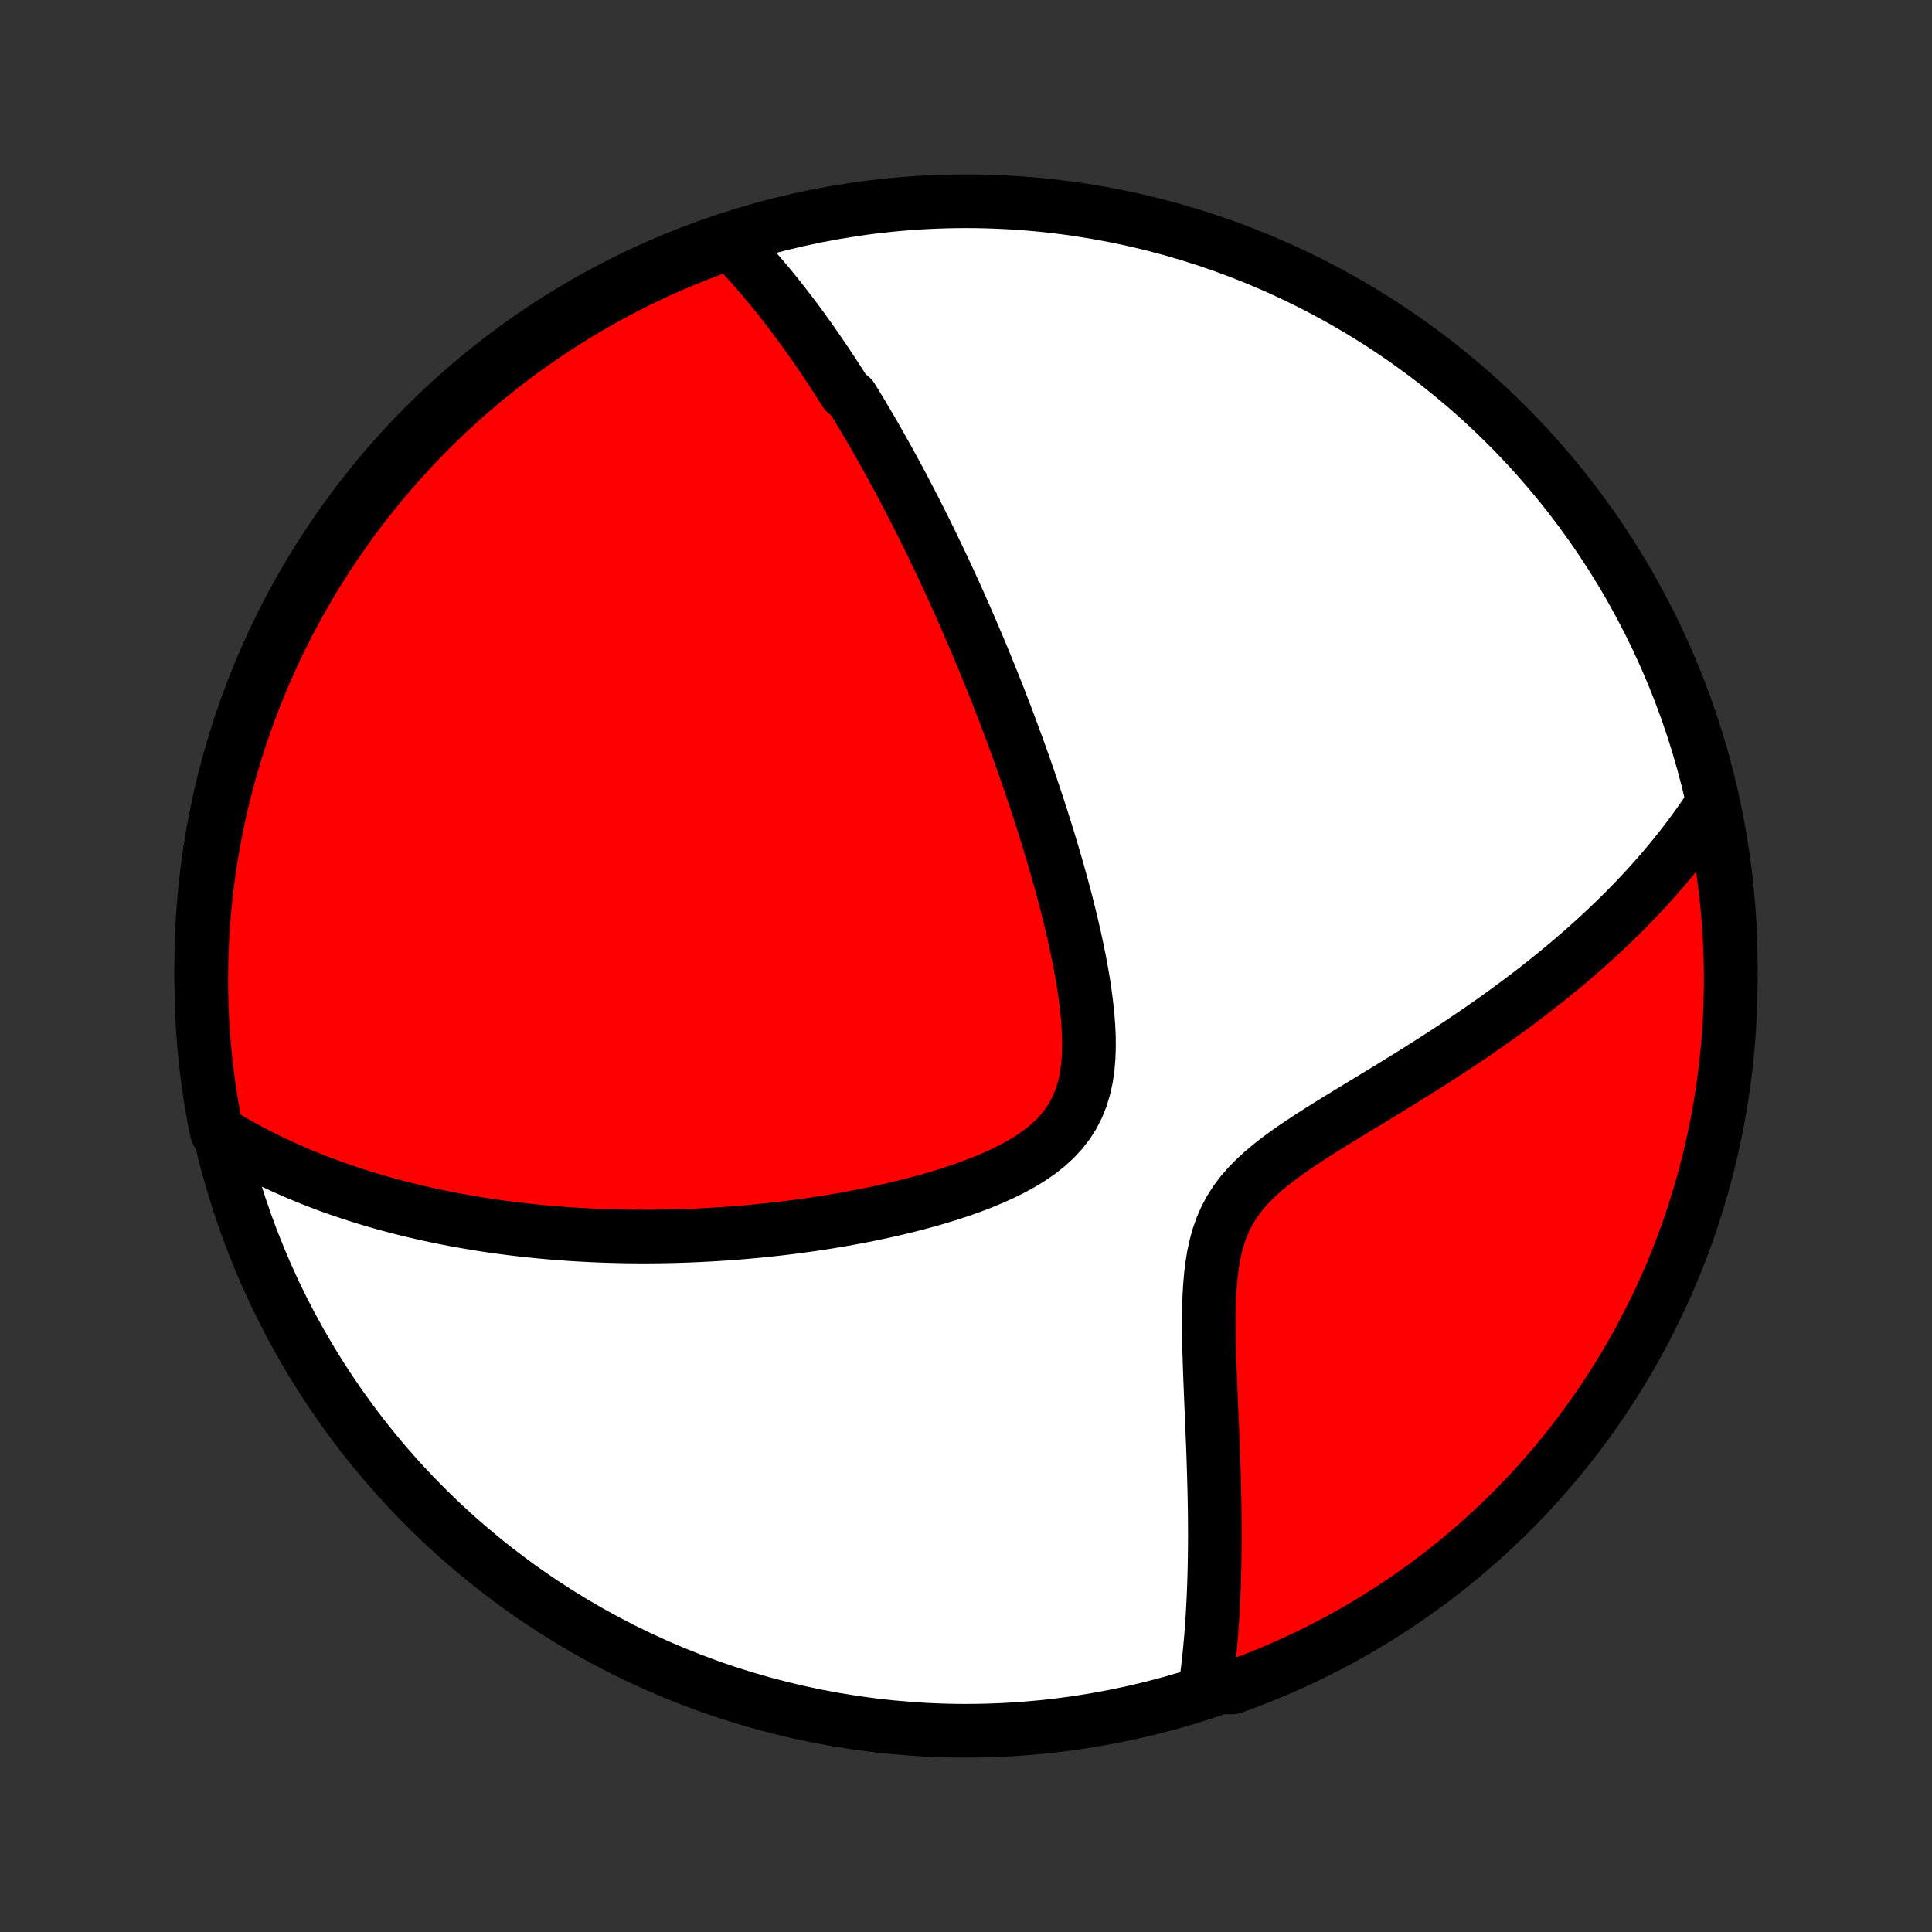 <?xml version="1.0" encoding="utf-8" standalone="no"?>
<!DOCTYPE svg PUBLIC "-//W3C//DTD SVG 1.1//EN"
  "http://www.w3.org/Graphics/SVG/1.1/DTD/svg11.dtd">
<!-- Created with matplotlib (http://matplotlib.org/) -->
<svg height="72pt" version="1.1" viewBox="0 0 72 72" width="72pt" xmlns="http://www.w3.org/2000/svg" xmlns:xlink="http://www.w3.org/1999/xlink">
 <rect x="0" y="0" width="72" height="72" fill="#333333" stroke="none"/>
 <defs>
  <style type="text/css">
*{stroke-linecap:butt;stroke-linejoin:round;}
  </style>
 </defs>
 <g id="figure_1">
  <g id="patch_1">
   <path d="
M0 72
L72 72
L72 0
L0 0
z
" style="fill:none;"/>
  </g>
  <g id="axes_1">
   <g id="PatchCollection_1">
    <defs>
     <path d="
M36 -7.5
C43.558 -7.5 50.808 -10.503 56.153 -15.848
C61.497 -21.192 64.5 -28.442 64.5 -36
C64.5 -43.558 61.497 -50.808 56.153 -56.153
C50.808 -61.497 43.558 -64.5 36 -64.5
C28.442 -64.5 21.192 -61.497 15.848 -56.153
C10.503 -50.808 7.5 -43.558 7.5 -36
C7.5 -28.442 10.503 -21.192 15.848 -15.848
C21.192 -10.503 28.442 -7.5 36 -7.5
z
" id="C0_0_a811fe30f3"/>
     <path d="
M27.127 -63.054
L27.286 -62.893
L27.443 -62.73
L27.597 -62.567
L27.749 -62.403
L27.899 -62.238
L28.047 -62.072
L28.193 -61.907
L28.337 -61.74
L28.479 -61.573
L28.62 -61.405
L28.759 -61.237
L28.896 -61.068
L29.032 -60.899
L29.166 -60.729
L29.299 -60.558
L29.43 -60.387
L29.56 -60.216
L29.689 -60.044
L29.817 -59.871
L29.943 -59.697
L30.069 -59.523
L30.193 -59.349
L30.316 -59.173
L30.439 -58.997
L30.56 -58.821
L30.681 -58.643
L30.801 -58.465
L30.92 -58.286
L31.038 -58.106
L31.156 -57.925
L31.273 -57.744
L31.39 -57.561
L31.505 -57.377
L31.735 -57.193
L31.85 -57.007
L31.964 -56.821
L32.077 -56.633
L32.19 -56.444
L32.303 -56.254
L32.416 -56.062
L32.528 -55.869
L32.64 -55.675
L32.752 -55.479
L32.863 -55.282
L32.974 -55.084
L33.086 -54.883
L33.197 -54.682
L33.308 -54.478
L33.419 -54.273
L33.531 -54.066
L33.642 -53.857
L33.753 -53.646
L33.864 -53.433
L33.975 -53.218
L34.087 -53.001
L34.198 -52.782
L34.31 -52.561
L34.422 -52.337
L34.534 -52.111
L34.646 -51.882
L34.759 -51.651
L34.871 -51.417
L34.985 -51.18
L35.098 -50.941
L35.212 -50.699
L35.325 -50.454
L35.44 -50.206
L35.554 -49.955
L35.669 -49.7
L35.785 -49.443
L35.9 -49.182
L36.016 -48.917
L36.133 -48.649
L36.249 -48.378
L36.366 -48.103
L36.484 -47.824
L36.602 -47.542
L36.72 -47.255
L36.838 -46.965
L36.957 -46.67
L37.076 -46.372
L37.196 -46.069
L37.315 -45.762
L37.435 -45.45
L37.555 -45.135
L37.675 -44.815
L37.795 -44.49
L37.915 -44.161
L38.035 -43.828
L38.155 -43.489
L38.275 -43.147
L38.394 -42.799
L38.513 -42.447
L38.632 -42.091
L38.75 -41.73
L38.867 -41.364
L38.983 -40.994
L39.098 -40.62
L39.212 -40.241
L39.324 -39.859
L39.435 -39.472
L39.544 -39.081
L39.65 -38.687
L39.754 -38.289
L39.854 -37.887
L39.951 -37.483
L40.045 -37.077
L40.133 -36.667
L40.217 -36.257
L40.295 -35.844
L40.366 -35.431
L40.429 -35.018
L40.483 -34.605
L40.528 -34.194
L40.56 -33.785
L40.58 -33.38
L40.583 -32.979
L40.569 -32.584
L40.536 -32.196
L40.48 -31.818
L40.399 -31.451
L40.291 -31.096
L40.154 -30.755
L39.988 -30.43
L39.792 -30.122
L39.566 -29.831
L39.313 -29.558
L39.034 -29.302
L38.731 -29.062
L38.407 -28.839
L38.066 -28.631
L37.709 -28.436
L37.34 -28.253
L36.959 -28.082
L36.571 -27.922
L36.174 -27.771
L35.773 -27.629
L35.367 -27.496
L34.958 -27.37
L34.548 -27.252
L34.136 -27.141
L33.723 -27.036
L33.311 -26.938
L32.9 -26.845
L32.489 -26.758
L32.081 -26.676
L31.675 -26.6
L31.271 -26.528
L30.87 -26.462
L30.473 -26.4
L30.078 -26.342
L29.687 -26.289
L29.3 -26.24
L28.916 -26.195
L28.536 -26.154
L28.16 -26.116
L27.789 -26.082
L27.421 -26.052
L27.058 -26.025
L26.698 -26.001
L26.343 -25.981
L25.992 -25.963
L25.646 -25.949
L25.303 -25.937
L24.965 -25.928
L24.631 -25.922
L24.301 -25.918
L23.975 -25.917
L23.653 -25.919
L23.335 -25.922
L23.021 -25.929
L22.711 -25.937
L22.405 -25.947
L22.102 -25.96
L21.803 -25.975
L21.508 -25.991
L21.216 -26.01
L20.927 -26.03
L20.642 -26.053
L20.36 -26.077
L20.082 -26.103
L19.806 -26.131
L19.534 -26.16
L19.264 -26.191
L18.998 -26.224
L18.734 -26.258
L18.473 -26.294
L18.215 -26.331
L17.959 -26.37
L17.706 -26.411
L17.455 -26.453
L17.206 -26.497
L16.96 -26.541
L16.716 -26.588
L16.475 -26.636
L16.235 -26.685
L15.997 -26.736
L15.762 -26.789
L15.528 -26.842
L15.296 -26.898
L15.066 -26.954
L14.837 -27.012
L14.611 -27.072
L14.385 -27.133
L14.162 -27.196
L13.939 -27.26
L13.718 -27.326
L13.499 -27.393
L13.28 -27.462
L13.063 -27.533
L12.848 -27.605
L12.633 -27.679
L12.419 -27.754
L12.207 -27.831
L11.995 -27.91
L11.785 -27.991
L11.575 -28.074
L11.366 -28.158
L11.158 -28.245
L10.951 -28.333
L10.744 -28.424
L10.539 -28.516
L10.334 -28.611
L10.129 -28.707
L9.925 -28.807
L9.722 -28.908
L9.519 -29.012
L9.317 -29.118
L9.115 -29.227
L8.914 -29.338
L8.713 -29.453
L8.513 -29.57
L8.313 -29.689
L8.082 -29.812
L7.986 -30.27
L7.899 -30.758
L7.82 -31.248
L7.75 -31.739
L7.689 -32.232
L7.636 -32.725
L7.592 -33.22
L7.556 -33.715
L7.529 -34.211
L7.511 -34.708
L7.502 -35.205
L7.501 -35.703
L7.509 -36.2
L7.525 -36.697
L7.55 -37.194
L7.584 -37.691
L7.627 -38.187
L7.678 -38.683
L7.737 -39.178
L7.806 -39.672
L7.883 -40.164
L7.968 -40.656
L8.062 -41.146
L8.165 -41.634
L8.276 -42.121
L8.396 -42.606
L8.524 -43.089
L8.66 -43.569
L8.804 -44.048
L8.957 -44.524
L9.118 -44.997
L9.288 -45.468
L9.465 -45.935
L9.651 -46.4
L9.844 -46.861
L10.046 -47.32
L10.255 -47.774
L10.473 -48.225
L10.698 -48.673
L10.931 -49.117
L11.171 -49.556
L11.419 -49.992
L11.674 -50.423
L11.937 -50.85
L12.207 -51.272
L12.485 -51.69
L12.769 -52.102
L13.061 -52.51
L13.36 -52.913
L13.665 -53.311
L13.978 -53.703
L14.297 -54.091
L14.623 -54.472
L14.955 -54.848
L15.293 -55.218
L15.638 -55.583
L15.989 -55.941
L16.346 -56.293
L16.71 -56.64
L17.079 -56.979
L17.454 -57.313
L17.834 -57.64
L18.22 -57.96
L18.612 -58.274
L19.008 -58.581
L19.41 -58.881
L19.817 -59.174
L20.229 -59.46
L20.646 -59.739
L21.067 -60.01
L21.493 -60.275
L21.924 -60.532
L22.358 -60.781
L22.797 -61.023
L23.24 -61.257
L23.686 -61.484
L24.137 -61.703
L24.591 -61.914
L25.049 -62.117
L25.509 -62.312
L25.973 -62.499
L26.441 -62.678
z
" id="C0_1_016483a88d"/>
     <path d="
M63.812 -42.046
L63.682 -41.847
L63.548 -41.649
L63.412 -41.451
L63.272 -41.254
L63.129 -41.056
L62.983 -40.858
L62.834 -40.66
L62.681 -40.462
L62.525 -40.264
L62.365 -40.066
L62.202 -39.868
L62.035 -39.669
L61.865 -39.47
L61.69 -39.271
L61.512 -39.072
L61.33 -38.872
L61.144 -38.672
L60.954 -38.471
L60.76 -38.27
L60.561 -38.068
L60.358 -37.866
L60.151 -37.664
L59.939 -37.46
L59.722 -37.257
L59.501 -37.052
L59.276 -36.848
L59.045 -36.642
L58.809 -36.436
L58.569 -36.23
L58.323 -36.022
L58.072 -35.814
L57.816 -35.606
L57.555 -35.397
L57.289 -35.188
L57.017 -34.977
L56.74 -34.767
L56.457 -34.556
L56.169 -34.344
L55.875 -34.132
L55.576 -33.919
L55.272 -33.706
L54.962 -33.492
L54.647 -33.279
L54.327 -33.064
L54.002 -32.85
L53.671 -32.635
L53.336 -32.419
L52.997 -32.204
L52.653 -31.988
L52.305 -31.771
L51.953 -31.555
L51.598 -31.337
L51.241 -31.12
L50.881 -30.901
L50.52 -30.682
L50.158 -30.462
L49.796 -30.24
L49.435 -30.017
L49.077 -29.791
L48.723 -29.563
L48.374 -29.331
L48.032 -29.096
L47.701 -28.855
L47.381 -28.608
L47.075 -28.354
L46.786 -28.091
L46.517 -27.818
L46.27 -27.534
L46.047 -27.238
L45.85 -26.93
L45.678 -26.608
L45.532 -26.273
L45.409 -25.927
L45.31 -25.569
L45.23 -25.202
L45.169 -24.826
L45.123 -24.444
L45.09 -24.056
L45.068 -23.664
L45.056 -23.269
L45.05 -22.872
L45.05 -22.475
L45.056 -22.077
L45.064 -21.68
L45.076 -21.285
L45.089 -20.891
L45.104 -20.5
L45.12 -20.112
L45.136 -19.727
L45.152 -19.346
L45.168 -18.969
L45.183 -18.596
L45.198 -18.227
L45.212 -17.862
L45.224 -17.502
L45.235 -17.147
L45.245 -16.796
L45.254 -16.451
L45.261 -16.11
L45.267 -15.774
L45.271 -15.444
L45.273 -15.118
L45.274 -14.797
L45.273 -14.481
L45.27 -14.171
L45.266 -13.865
L45.261 -13.563
L45.253 -13.267
L45.244 -12.976
L45.233 -12.689
L45.221 -12.406
L45.207 -12.129
L45.192 -11.855
L45.175 -11.586
L45.157 -11.322
L45.137 -11.061
L45.115 -10.805
L45.092 -10.553
L45.068 -10.304
L45.041 -10.06
L45.014 -9.819
L44.985 -9.582
L44.955 -9.349
L45.45 -9.119
L45.917 -9.112
L46.382 -9.281
L46.844 -9.458
L47.302 -9.644
L47.757 -9.837
L48.209 -10.038
L48.656 -10.247
L49.1 -10.464
L49.539 -10.689
L49.975 -10.921
L50.407 -11.162
L50.834 -11.409
L51.256 -11.665
L51.674 -11.927
L52.087 -12.197
L52.495 -12.474
L52.898 -12.758
L53.296 -13.05
L53.689 -13.348
L54.076 -13.654
L54.458 -13.966
L54.834 -14.285
L55.204 -14.61
L55.569 -14.942
L55.928 -15.28
L56.28 -15.625
L56.627 -15.976
L56.967 -16.333
L57.3 -16.696
L57.628 -17.065
L57.948 -17.439
L58.262 -17.82
L58.569 -18.205
L58.87 -18.597
L59.163 -18.993
L59.449 -19.395
L59.728 -19.802
L60 -20.213
L60.265 -20.63
L60.522 -21.051
L60.772 -21.477
L61.014 -21.907
L61.248 -22.342
L61.475 -22.78
L61.694 -23.223
L61.906 -23.669
L62.109 -24.12
L62.305 -24.574
L62.492 -25.031
L62.671 -25.492
L62.843 -25.956
L63.006 -26.423
L63.16 -26.893
L63.307 -27.365
L63.445 -27.841
L63.575 -28.319
L63.697 -28.799
L63.81 -29.281
L63.914 -29.765
L64.01 -30.252
L64.098 -30.74
L64.177 -31.229
L64.247 -31.721
L64.309 -32.213
L64.362 -32.706
L64.407 -33.201
L64.443 -33.697
L64.47 -34.193
L64.488 -34.689
L64.498 -35.186
L64.499 -35.684
L64.492 -36.181
L64.476 -36.678
L64.451 -37.176
L64.417 -37.672
L64.375 -38.169
L64.324 -38.664
L64.265 -39.159
L64.197 -39.653
L64.12 -40.146
L64.035 -40.637
z
" id="C0_2_72775467a4"/>
    </defs>
    <g clip-path="url(#p1bffca34e9)">
     <use style="fill:#ffffff;stroke:#000000;stroke-width:2.0;" x="0.0" xlink:href="#C0_0_a811fe30f3" y="72.0"/>
    </g>
    <g clip-path="url(#p1bffca34e9)">
     <use style="fill:#ff0000;stroke:#000000;stroke-width:2.0;" x="0.0" xlink:href="#C0_1_016483a88d" y="72.0"/>
    </g>
    <g clip-path="url(#p1bffca34e9)">
     <use style="fill:#ff0000;stroke:#000000;stroke-width:2.0;" x="0.0" xlink:href="#C0_2_72775467a4" y="72.0"/>
    </g>
   </g>
  </g>
 </g>
 <defs>
  <clipPath id="p1bffca34e9">
   <rect height="72.0" width="72.0" x="0.0" y="0.0"/>
  </clipPath>
 </defs>
</svg>
